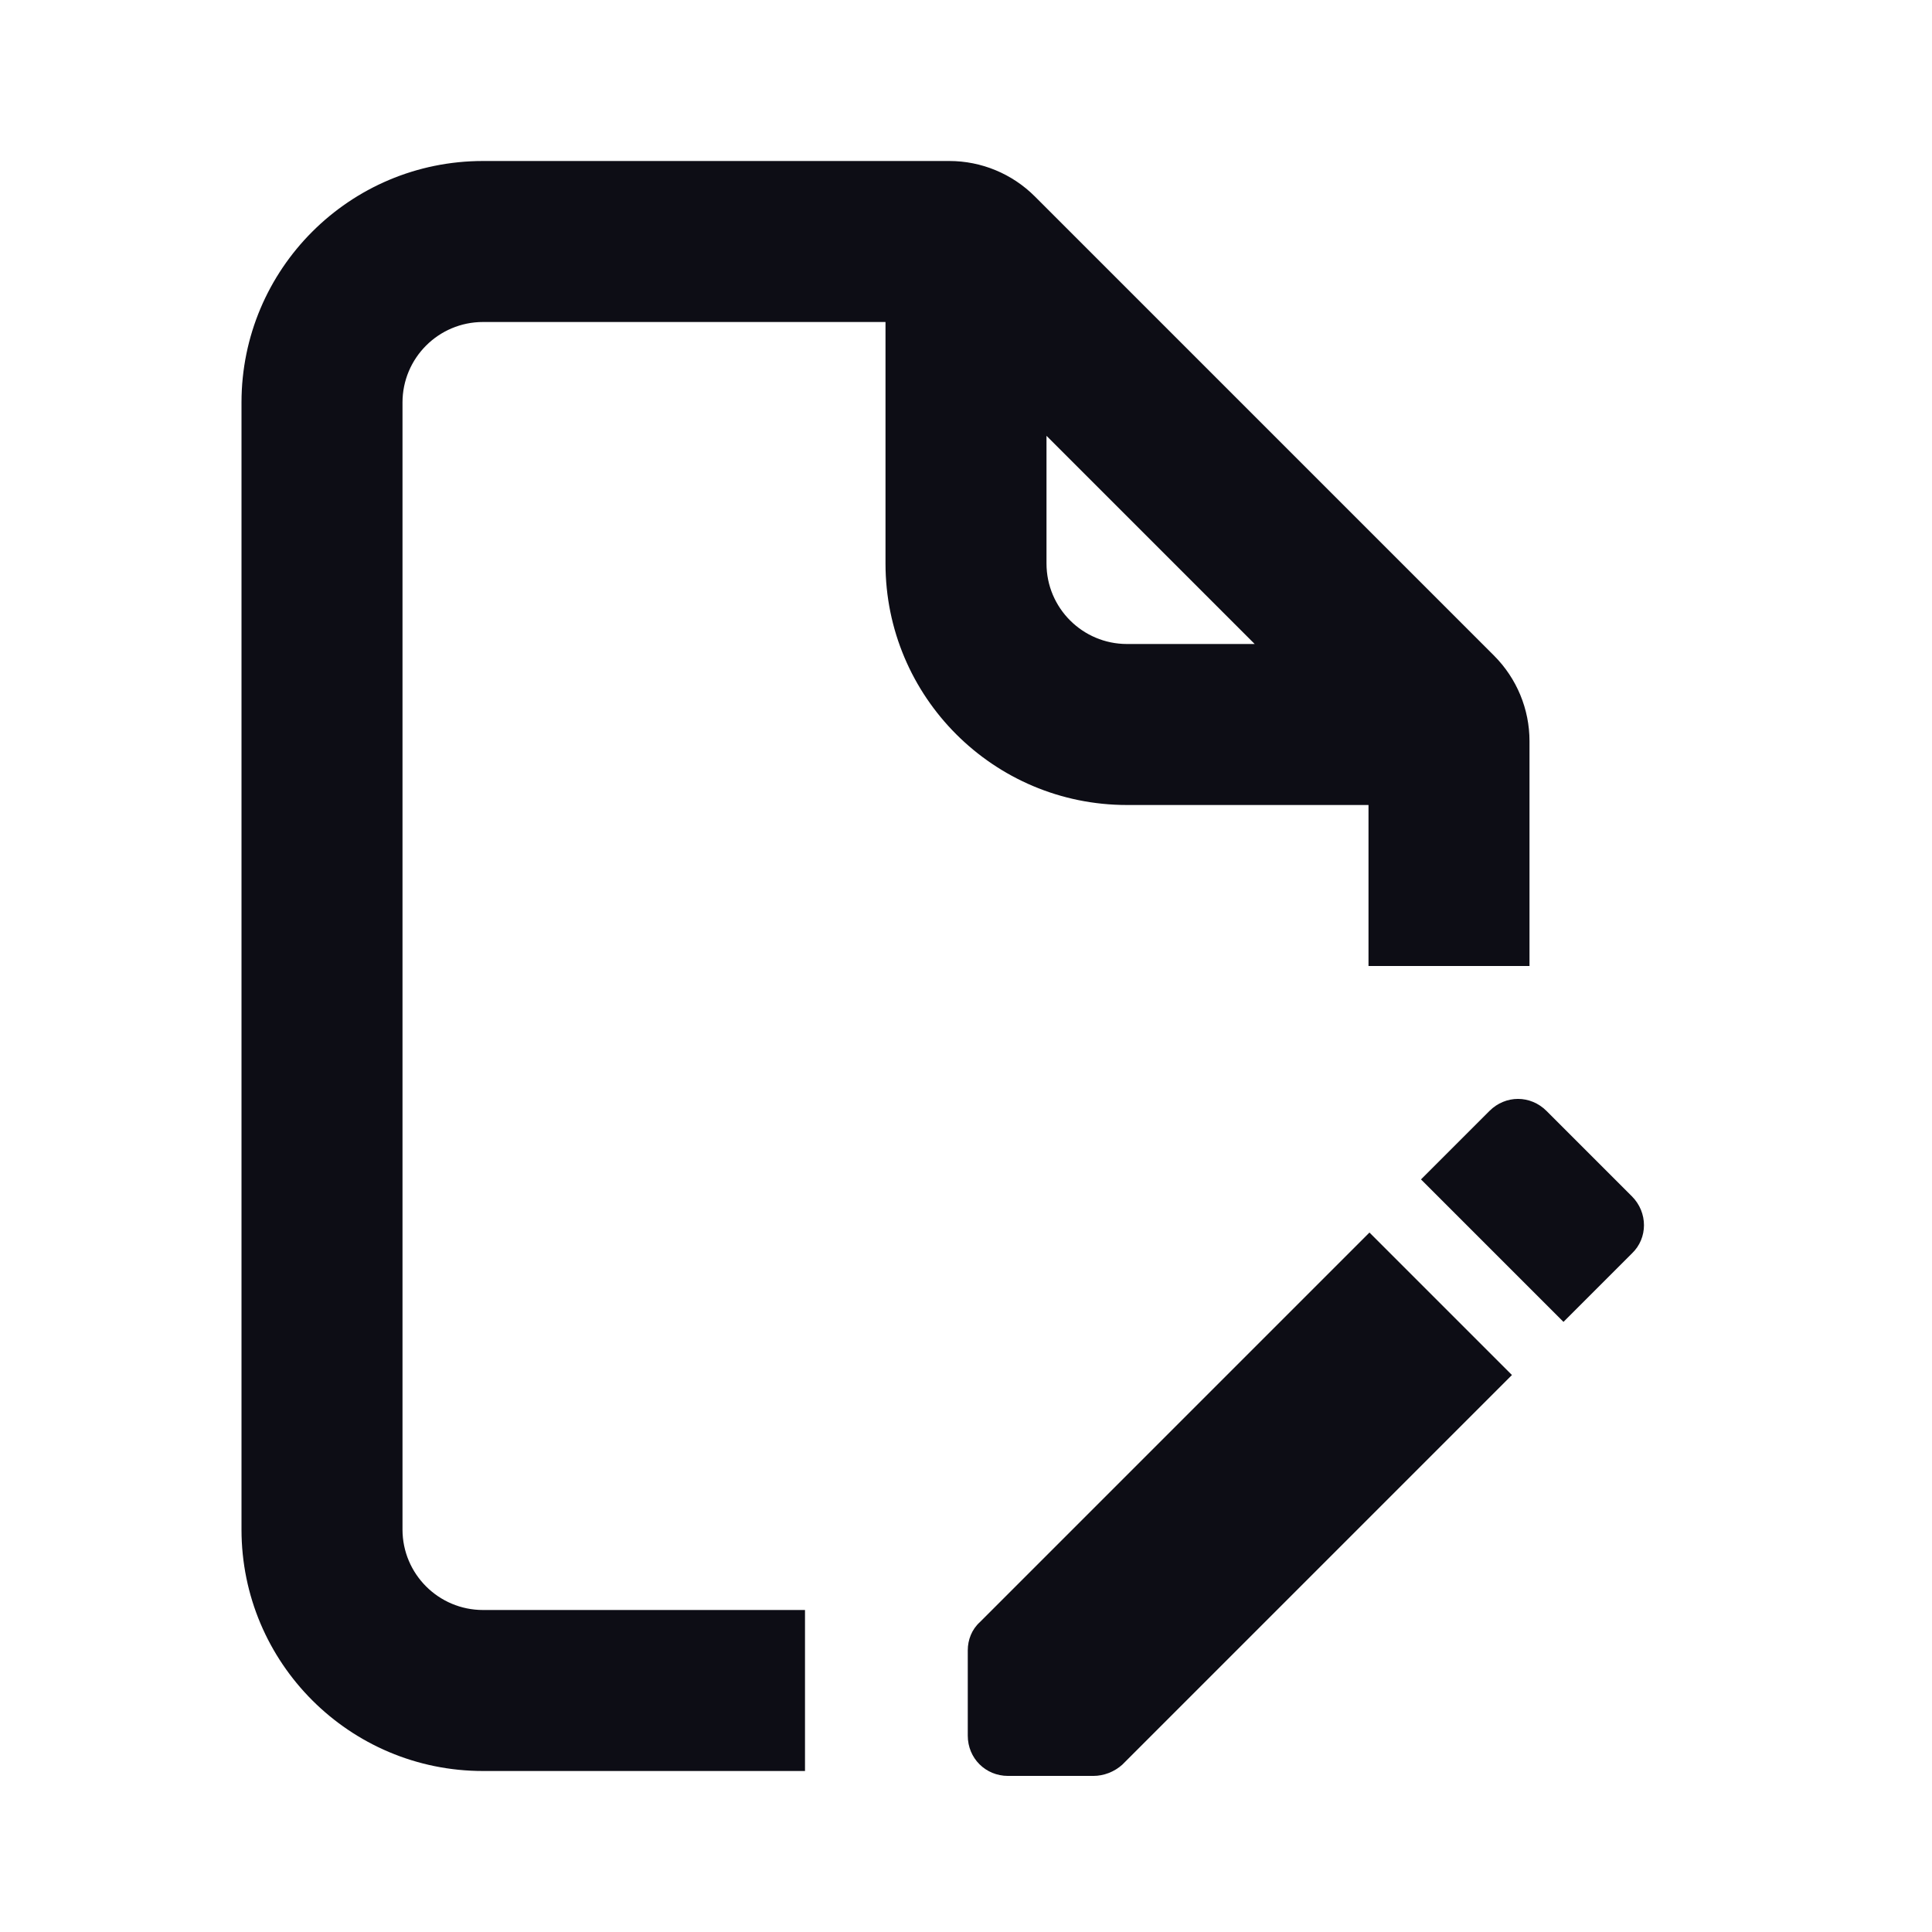 <svg width="24" height="24" viewBox="0 0 24 24" fill="none" xmlns="http://www.w3.org/2000/svg">
  <path
    fill-rule="evenodd"
    clip-rule="evenodd"
    d="M5 5C5 4.448 5.448 4 6 4H11V7C11 8.657 12.343 10 14 10H17V12H19V9.207C19 8.809 18.842 8.428 18.561 8.146L12.854 2.439C12.572 2.158 12.191 2 11.793 2H6C4.343 2 3 3.343 3 5V19C3 20.657 4.343 22 6 22H10V20H6C5.448 20 5 19.552 5 19V5ZM15.586 8L13 5.414V7C13 7.552 13.448 8 14 8H15.586Z"
    fill="#0D0D15"
  />
  <path
    d="M18.782 17.081L17.012 15.311L12.172 20.151C12.072 20.241 12.022 20.371 12.022 20.501V21.561C12.022 21.841 12.242 22.061 12.522 22.061H13.582C13.712 22.061 13.842 22.011 13.942 21.921L18.782 17.081Z"
    fill="#0D0D15"
  />
  <path
    d="M19.422 16.421L20.272 15.571C20.472 15.381 20.472 15.061 20.272 14.861L19.212 13.801C19.012 13.601 18.702 13.601 18.502 13.801L17.652 14.651L19.422 16.421Z"
    fill="#0D0D15"
  />
</svg>
